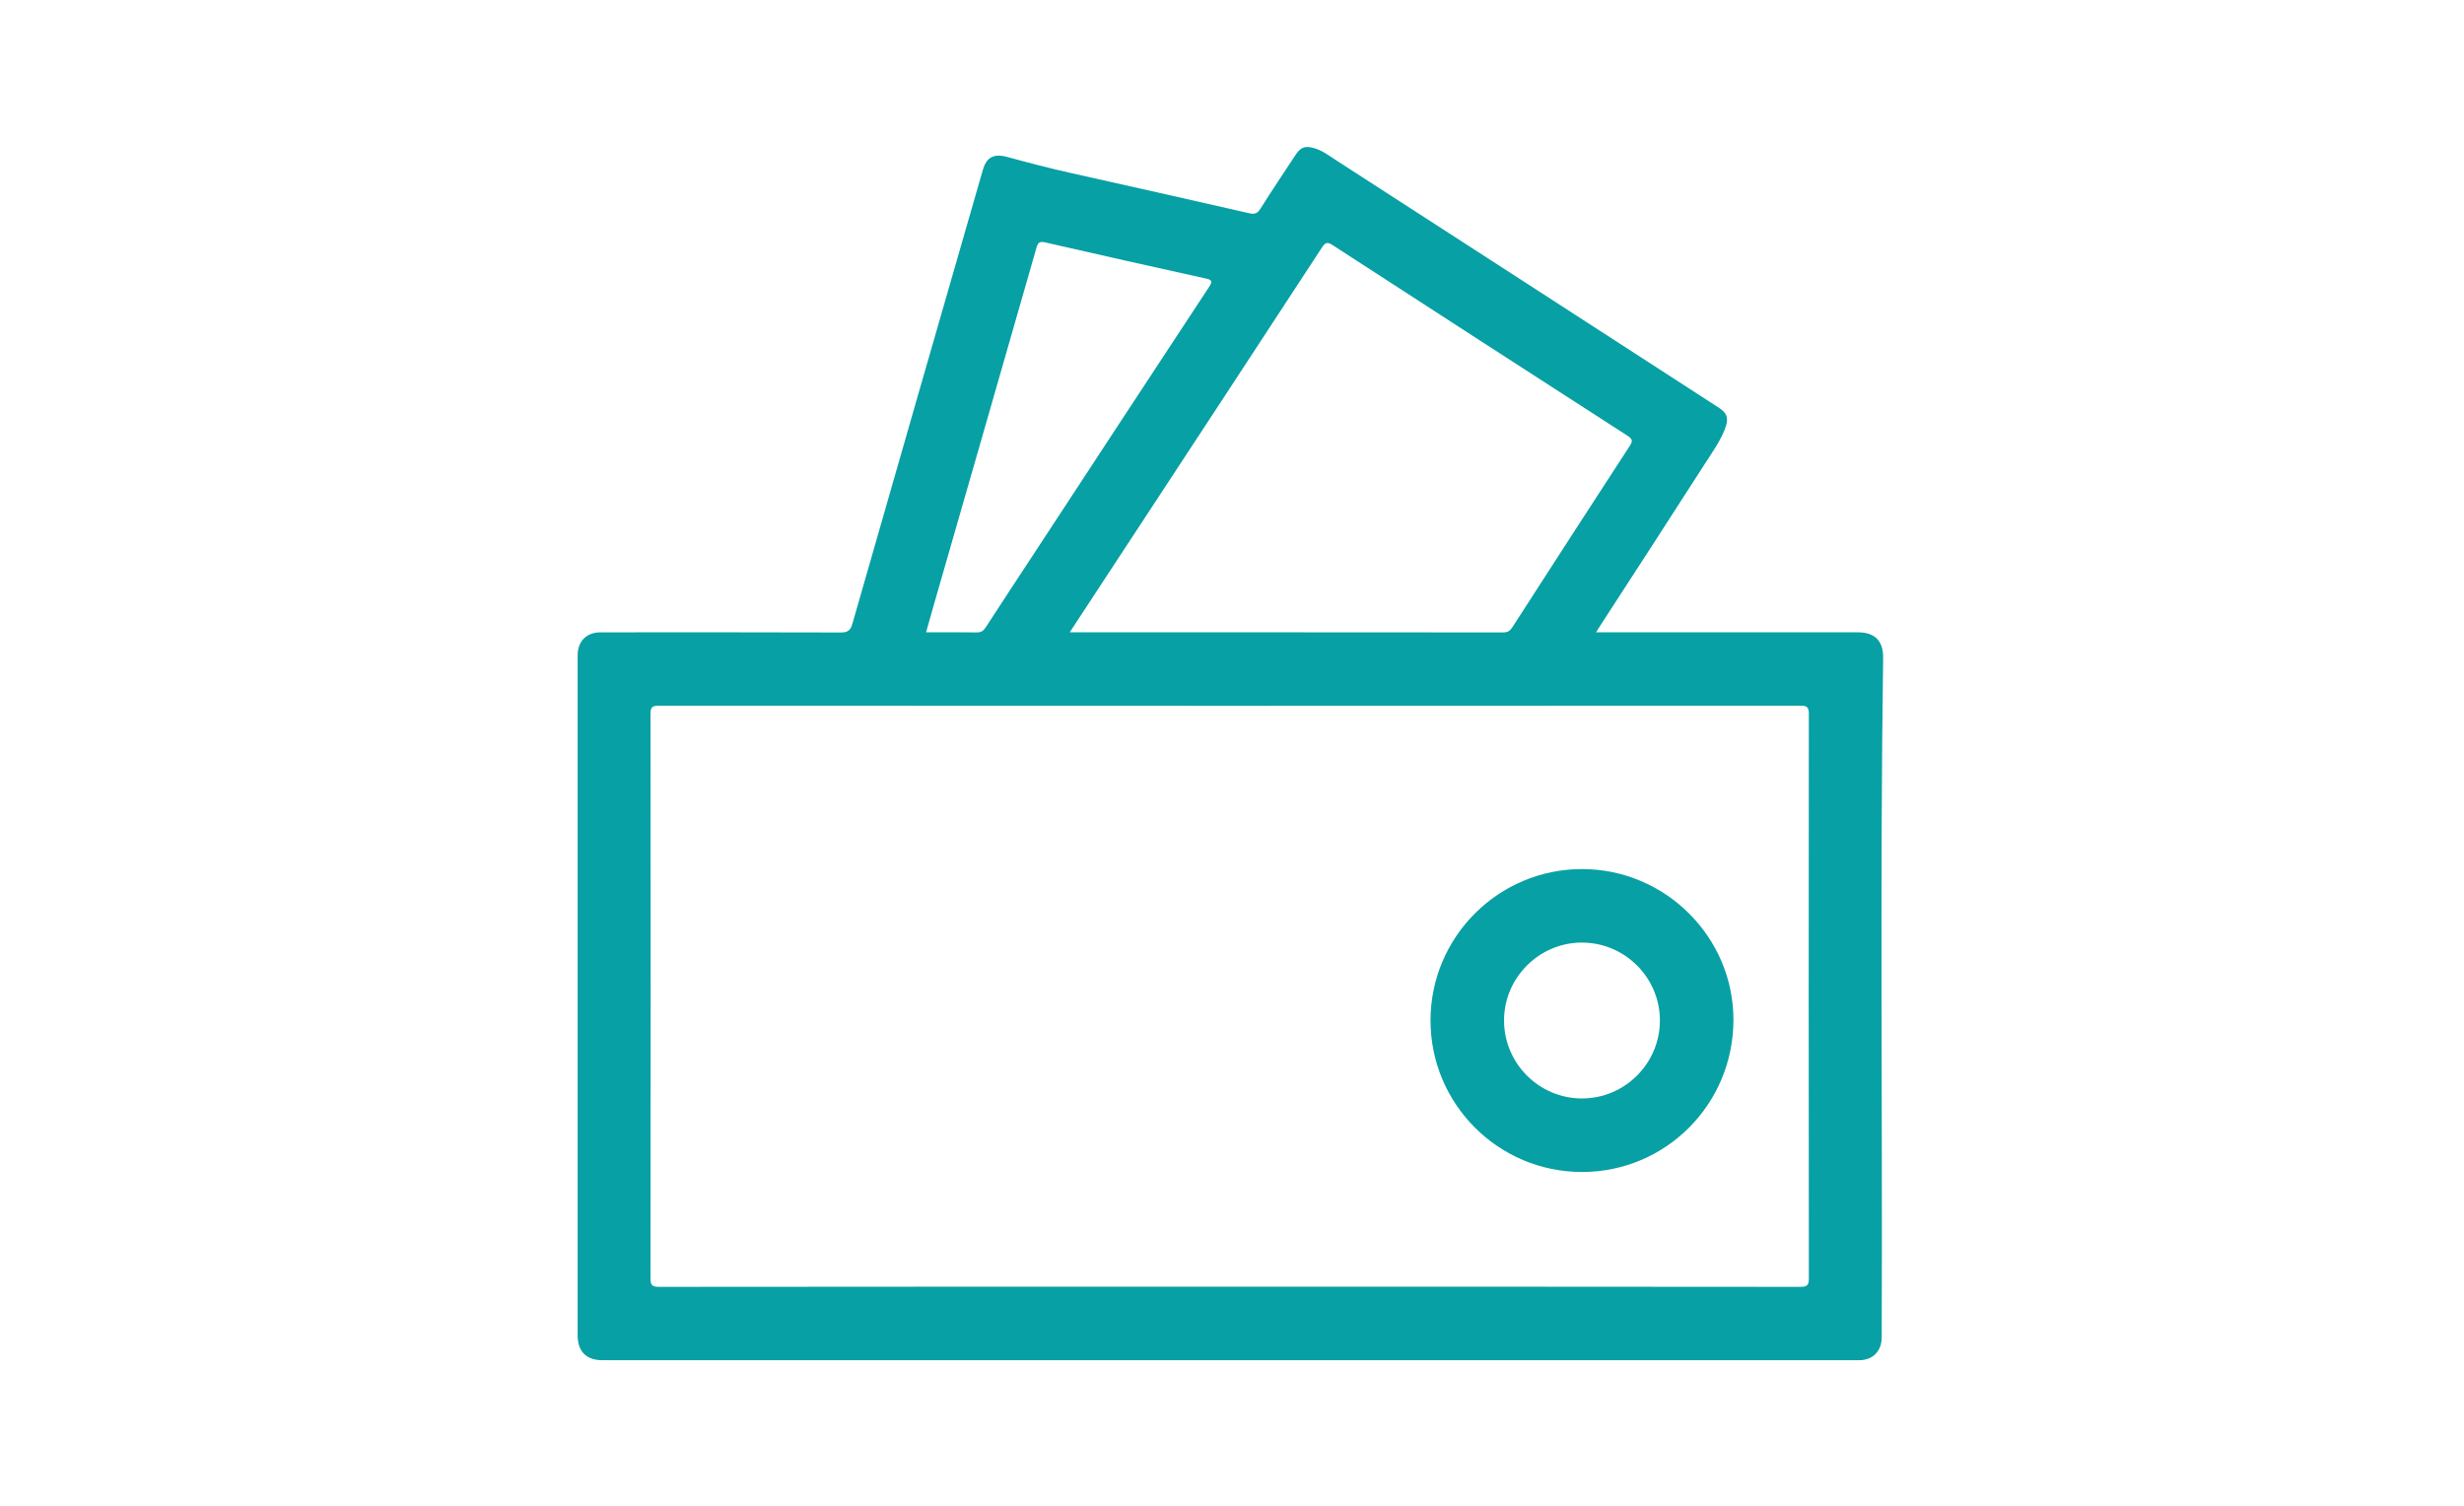 <?xml version="1.0" encoding="utf-8"?>
<!-- Generator: Adobe Illustrator 18.0.0, SVG Export Plug-In . SVG Version: 6.00 Build 0)  -->
<!DOCTYPE svg PUBLIC "-//W3C//DTD SVG 1.1//EN" "http://www.w3.org/Graphics/SVG/1.1/DTD/svg11.dtd">
<svg version="1.1" id="图层_1" xmlns="http://www.w3.org/2000/svg" xmlns:xlink="http://www.w3.org/1999/xlink" x="0px" y="0px"
	 viewBox="0 0 216 132" enable-background="new 0 0 216 132" xml:space="preserve">
<g>
	<path fill="#07A0A4" d="M165.08,57.689c0.022-1.516-0.73-2.259-2.221-2.259c-7.382,0-14.764,0-22.146,0c-0.227,0-0.454,0-0.797,0
		c0.155-0.25,0.231-0.378,0.312-0.503c3.108-4.801,6.23-9.592,9.315-14.408c0.643-1.003,1.357-1.983,1.743-3.13
		c0.259-0.77,0.074-1.206-0.591-1.637c-11.189-7.24-22.377-14.481-33.573-21.709c-0.623-0.402-1.221-0.869-1.957-1.068
		c-0.758-0.206-1.153-0.065-1.581,0.585c-1.037,1.574-2.087,3.14-3.091,4.735c-0.261,0.414-0.5,0.508-0.967,0.401
		c-5.233-1.195-10.469-2.376-15.709-3.543c-1.85-0.412-3.68-0.894-5.509-1.392c-1.201-0.327-1.833,0.033-2.149,1.132
		c-3.818,13.259-7.64,26.517-11.435,39.782c-0.175,0.613-0.428,0.772-1.036,0.77c-7.019-0.023-14.039-0.016-21.058-0.013
		c-1.214,0-1.992,0.785-1.992,2.008c-0.001,19.872-0.001,39.744,0,59.616c0,1.422,0.758,2.182,2.176,2.182
		c36.718,0.001,73.435,0.001,110.153,0c1.213,0,1.984-0.785,1.989-2.011C165.032,97.38,164.799,77.534,165.08,57.689z
		 M115.889,21.692c0.317-0.485,0.509-0.48,0.959-0.188c8.599,5.58,17.207,11.146,25.825,16.696c0.457,0.295,0.467,0.47,0.181,0.91
		c-3.437,5.276-6.853,10.565-10.264,15.858c-0.203,0.315-0.402,0.472-0.804,0.472c-12.522-0.012-25.044-0.01-37.567-0.01
		c-0.106,0-0.211,0-0.444,0c1.526-2.326,2.98-4.543,4.434-6.76C104.107,39.68,110.009,30.694,115.889,21.692z M81.877,52.972
		c2.997-10.418,5.997-20.834,8.982-31.255c0.134-0.469,0.282-0.579,0.778-0.465c4.67,1.074,9.346,2.122,14.026,3.153
		c0.564,0.124,0.677,0.218,0.319,0.761c-5.162,7.833-10.302,15.681-15.446,23.525c-1.374,2.095-2.756,4.186-4.117,6.291
		c-0.208,0.322-0.423,0.465-0.817,0.458c-1.448-0.025-2.897-0.01-4.421-0.01C81.424,54.57,81.648,53.77,81.877,52.972z
		 M157.818,112.809c-16.685-0.02-33.369-0.016-50.054-0.016c-16.663,0-33.327-0.004-49.99,0.016
		c-0.632,0.001-0.751-0.168-0.751-0.774c0.018-16.478,0.017-32.957,0.002-49.435c-0.001-0.57,0.119-0.74,0.717-0.74
		c33.369,0.016,66.739,0.016,100.108,0c0.6,0,0.717,0.172,0.717,0.74c-0.015,16.478-0.016,32.957,0.002,49.435
		C158.57,112.643,158.448,112.81,157.818,112.809z"/>
	<path fill="#07A0A4" d="M138.689,76.184c-7.327-0.003-13.283,5.945-13.286,13.269c-0.003,7.328,5.943,13.282,13.268,13.286
		c7.356,0.004,13.282-5.943,13.286-13.332C151.961,82.141,145.986,76.187,138.689,76.184z M138.675,96.293
		c-3.765-0.002-6.835-3.082-6.827-6.852c0.008-3.735,3.071-6.802,6.804-6.812c3.771-0.01,6.855,3.056,6.859,6.821
		C145.515,93.218,142.442,96.294,138.675,96.293z"/>
</g>
</svg>

